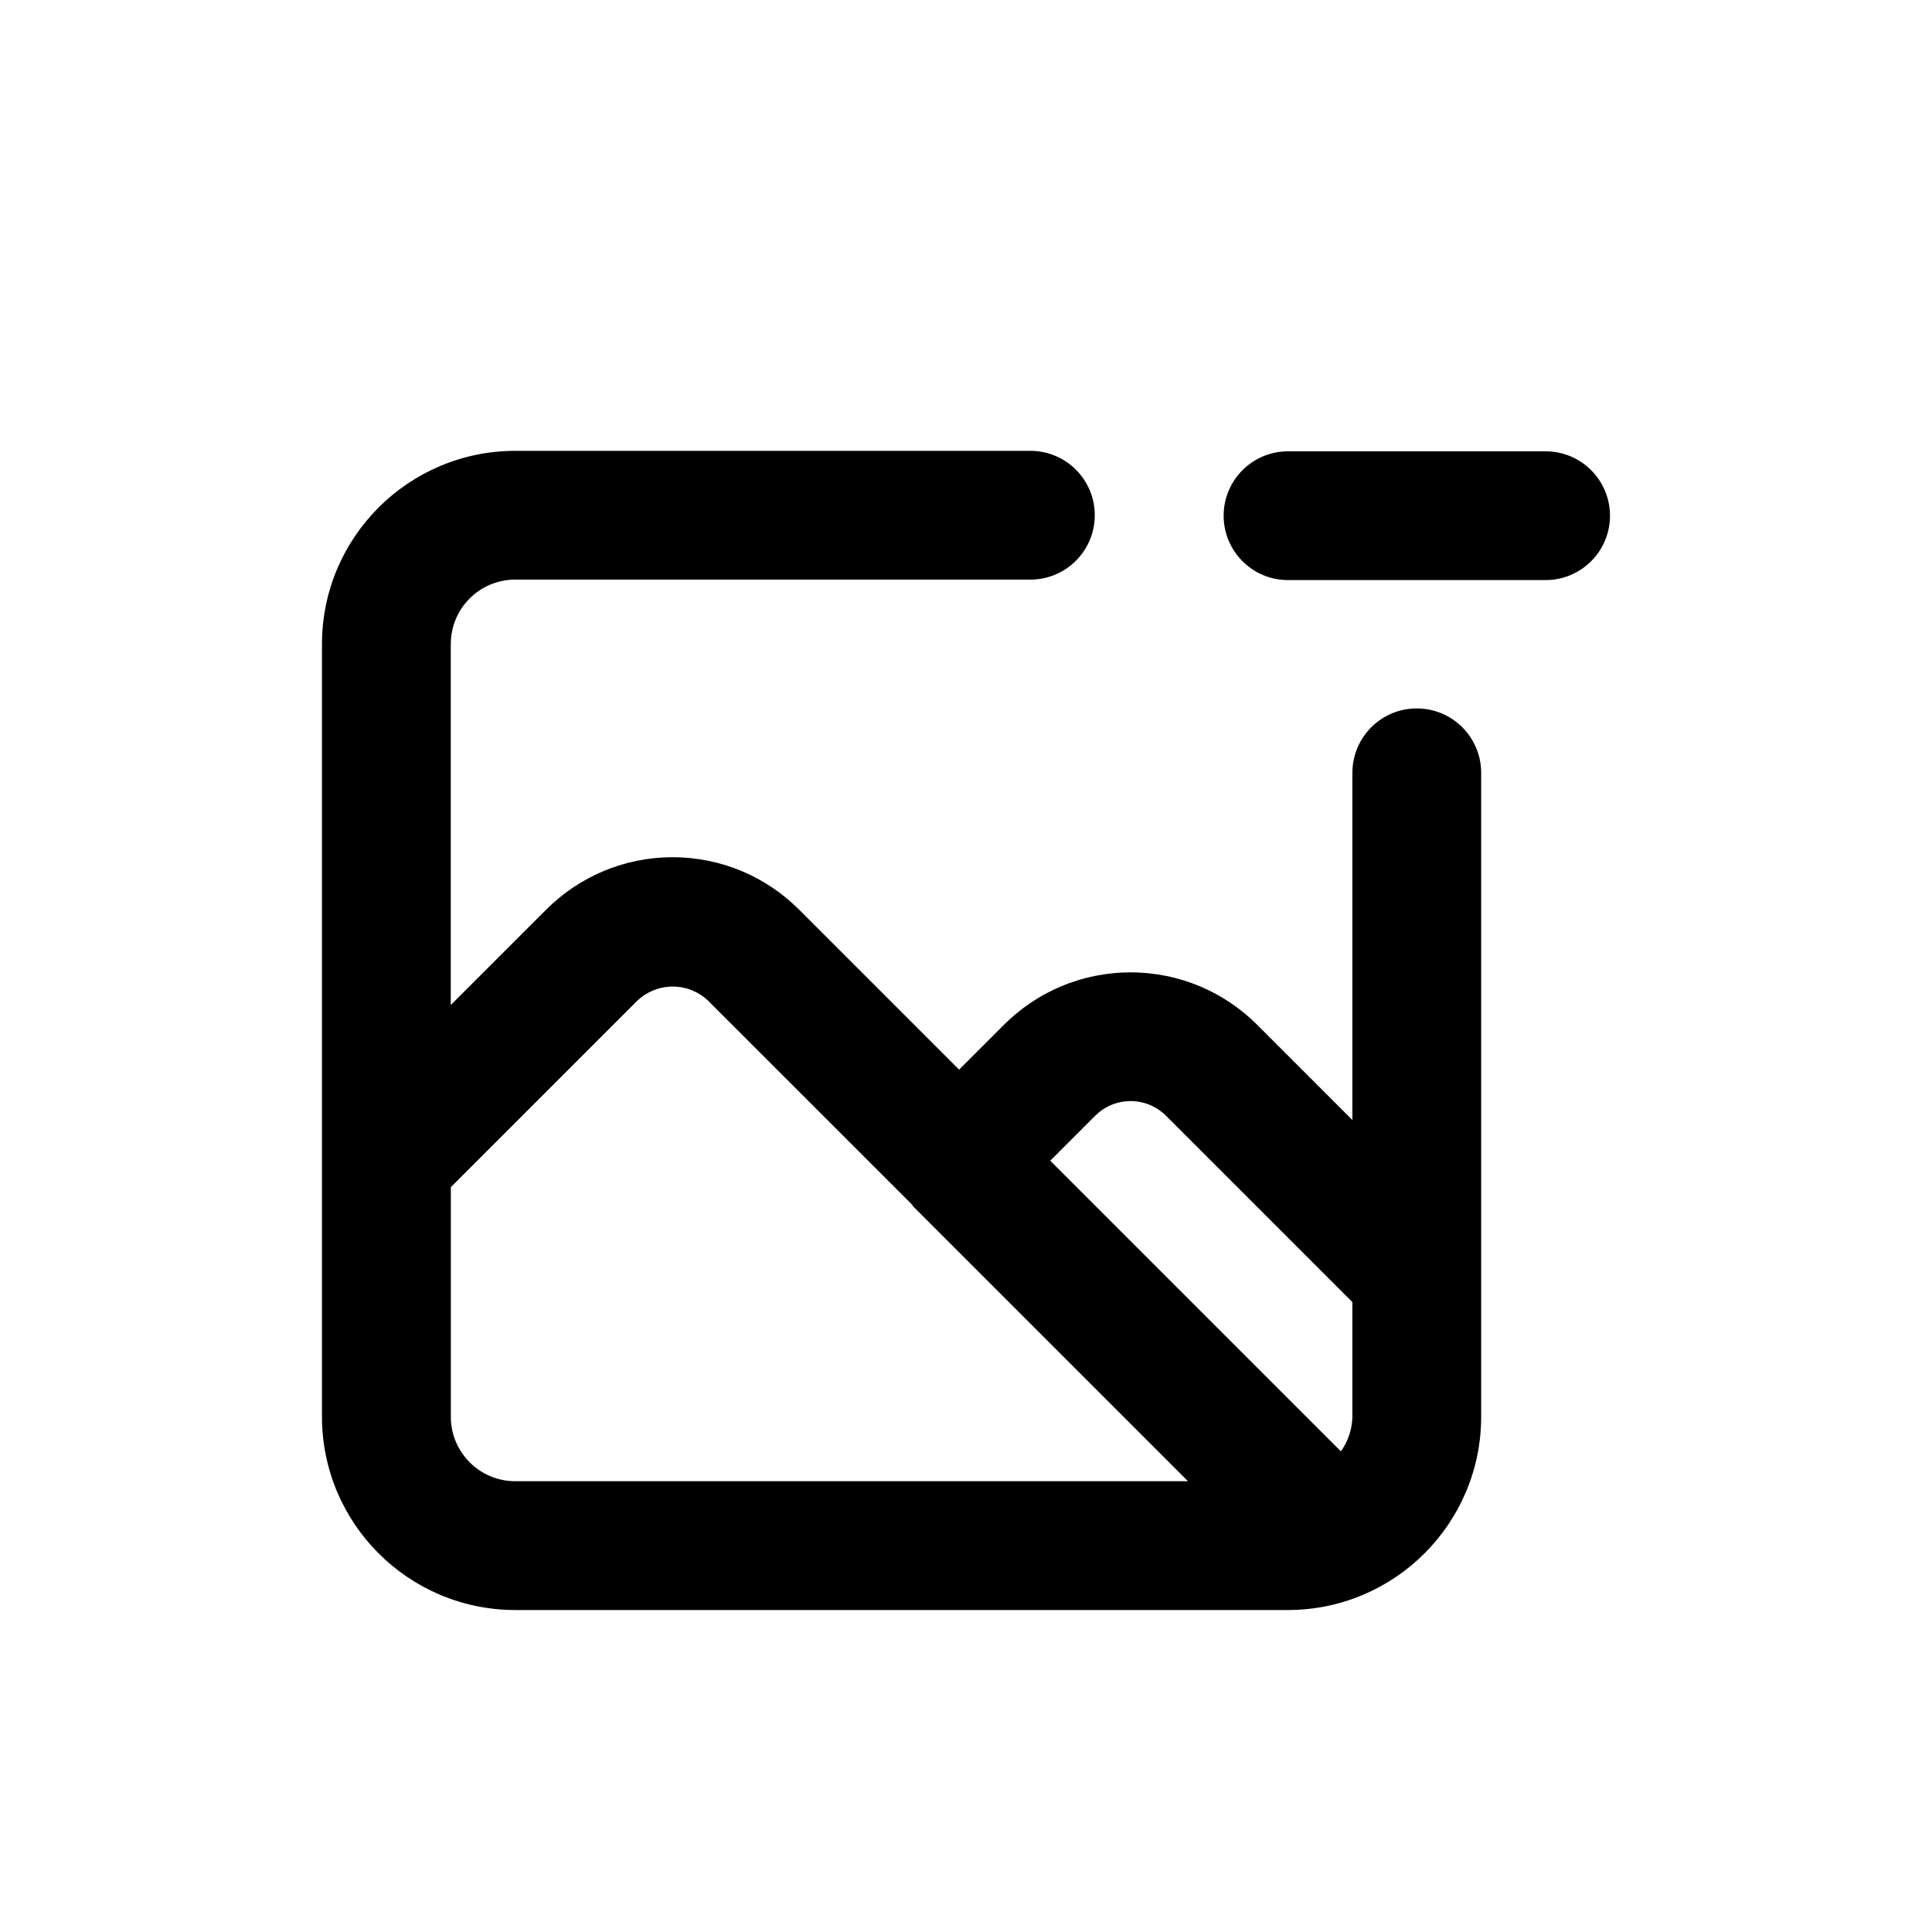 <!-- Generated by IcoMoon.io -->
<svg version="1.1" xmlns="http://www.w3.org/2000/svg" width="40" height="40" viewBox="0 0 40 40">
<title>image-minus</title>
<path d="M32 9.344h-5.333c-0.736 0-1.333 0.597-1.333 1.333s0.597 1.333 1.333 1.333v0h5.333c0.736 0 1.333-0.597 1.333-1.333s-0.597-1.333-1.333-1.333v0zM29.333 14.667c-0.736 0-1.333 0.597-1.333 1.333v0 7.189l-1.974-1.974c-0.671-0.669-1.596-1.083-2.619-1.083s-1.948 0.414-2.619 1.083l-0.931 0.931-3.315-3.315c-0.67-0.669-1.595-1.083-2.616-1.083s-1.946 0.414-2.616 1.083l-1.977 1.977v-7.475c0.001-0.736 0.597-1.332 1.333-1.333h10.667c0.736 0 1.333-0.597 1.333-1.333s-0.597-1.333-1.333-1.333v0h-10.667c-2.208 0.003-3.998 1.792-4 4v16c0.002 2.208 1.792 3.997 4 4h16c2.208-0.003 3.998-1.792 4-4v-13.334c0-0.736-0.597-1.333-1.333-1.333v0zM10.667 30.667c-0.736-0.001-1.332-0.597-1.333-1.333v-4.755l3.863-3.863c0.19-0.18 0.448-0.29 0.731-0.29s0.54 0.11 0.731 0.291l-0.001-0.001 4.224 4.223c0.011 0.012 0.015 0.029 0.027 0.041l5.687 5.687zM28 29.333c-0.007 0.269-0.095 0.517-0.241 0.72l0.003-0.004-6.018-6.018 0.931-0.931c0.188-0.187 0.447-0.303 0.733-0.303s0.545 0.116 0.733 0.303l3.859 3.859z"></path>
</svg>
